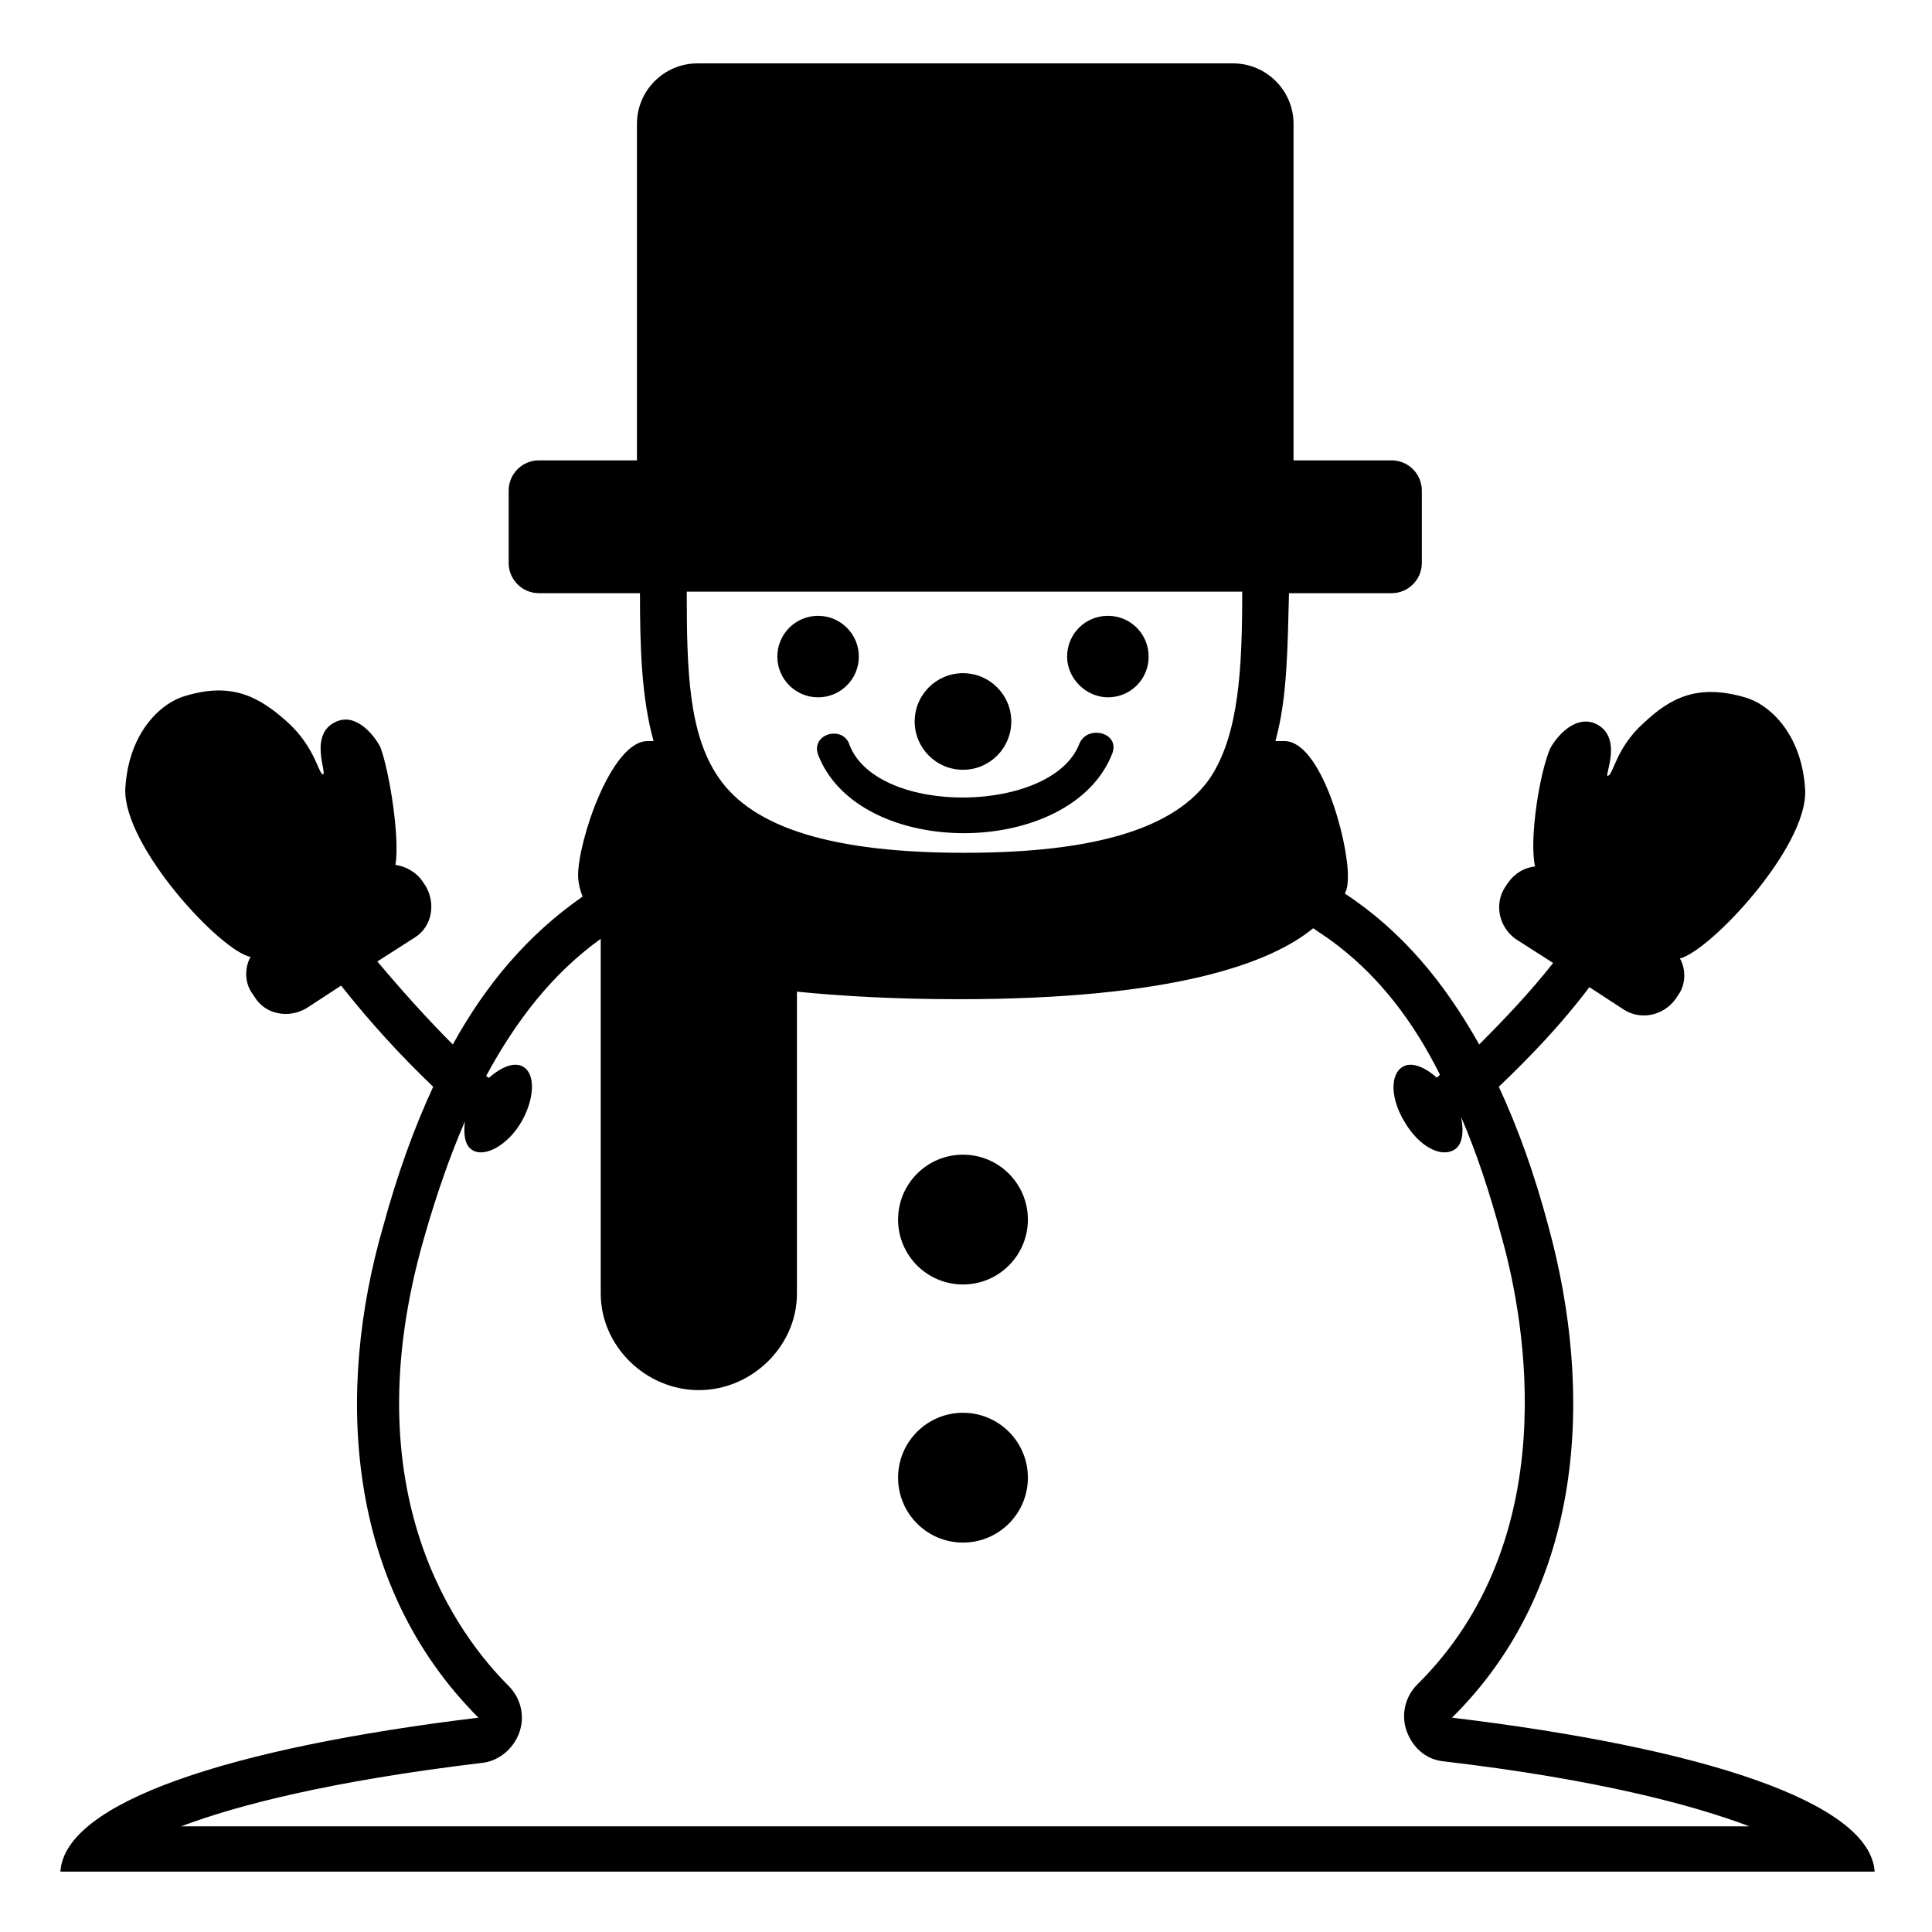 <svg viewBox="0 0 128 128" xmlns="http://www.w3.org/2000/svg">
  <g>
    <path d="M96.2,113.8c8.8-8.7,9.4-21.5,6.4-32.5c-0.9-3.4-2-6.5-3.3-9.3c2.1-2,4.2-4.2,6-6.6l2.3,1.5c1.1,0.7,2.6,0.4,3.4-0.7 l0.2-0.3c0.5-0.7,0.5-1.7,0.1-2.4c2-0.5,8.4-7.3,8.3-11.1c-0.2-3.9-2.5-5.8-4-6.2c-3.1-0.9-4.9,0-6.7,1.7c-1.9,1.7-2,3.5-2.4,3.5 c-0.2,0,1.1-2.7-0.9-3.5c-1.4-0.5-2.6,1.1-2.9,1.7c-0.7,1.6-1.4,6-1,7.8c-0.7,0.1-1.3,0.4-1.8,1.1l-0.2,0.3 c-0.7,1.1-0.4,2.6,0.7,3.4l2.5,1.6c-1.5,1.9-3.2,3.7-4.9,5.4c-2.3-4.1-5.1-7.5-8.9-10c0.2-0.4,0.2-0.8,0.2-1.2 c0-2.4-1.8-8.9-4.2-8.9h-0.6c0.8-2.9,0.8-6.2,0.9-9.8h6.8c1.1,0,2-0.9,2-2v-4.8c0-1.1-0.9-2-2-2h-6.5v-6.3v-16c0-2.2-1.8-4-4-4 H46.2c-2.2,0-4,1.8-4,4v22.3h-6.5c-1.1,0-2,0.9-2,2v4.8c0,1.1,0.9,2,2,2h6.7c0,3.6,0.1,6.9,0.9,9.8h-0.4c-2.4,0-4.6,6.6-4.6,8.9 c0,0.4,0.1,0.9,0.3,1.4c-3.6,2.5-6.4,5.8-8.6,9.8c-1.7-1.7-3.4-3.6-5-5.5l2.5-1.6c1.1-0.7,1.4-2.2,0.7-3.4L28,58.4 c-0.4-0.6-1.1-1-1.8-1.1c0.3-1.8-0.4-6.2-1-7.8c-0.3-0.6-1.5-2.3-2.9-1.7c-1.9,0.8-0.6,3.5-0.9,3.5c-0.3,0-0.5-1.8-2.4-3.5 s-3.7-2.6-6.7-1.7c-1.5,0.4-3.8,2.3-4,6.2c-0.1,3.8,6.3,10.7,8.3,11.1c-0.4,0.7-0.4,1.7,0.1,2.4l0.2,0.3c0.7,1.1,2.2,1.4,3.4,0.7 l2.3-1.5c1.9,2.4,3.9,4.6,6.1,6.7c-1.3,2.8-2.4,5.9-3.3,9.2c-3.2,11-2.5,23.8,6.3,32.6c-16.5,2-27.4,5.6-27.7,10.2h120.2 C123.9,119.4,112.8,115.8,96.2,113.8z M82.3,39.2c0,5-0.2,9.4-2.1,12.3c-2.3,3.4-7.7,5-16.3,5c-8.6,0-14-1.6-16.3-5 c-2-2.9-2.1-7.2-2.1-12.3H82.3z M12,121c3.7-1.4,9.9-3,19.9-4.2c1.1-0.1,2.1-0.9,2.5-2c0.4-1.1,0.1-2.3-0.7-3.1 C30.4,108.4,23.2,99,28.1,82c0.8-2.8,1.7-5.4,2.7-7.7c-0.1,0.9,0,1.6,0.5,1.9c0.8,0.5,2.3-0.3,3.2-1.8s1-3.2,0.2-3.7 c-0.6-0.4-1.5,0-2.3,0.7c-0.1,0-0.1-0.1-0.2-0.1c2-3.7,4.4-6.8,7.6-9.1v23.5c0,3.5,3,6.4,6.5,6.4s6.5-2.9,6.5-6.4v-20 c3,0.3,6.6,0.5,10.7,0.5c14.3,0,20.7-2.4,23.5-4.7c0.6,0.4,1.2,0.8,1.7,1.2c2.7,2.1,4.9,4.9,6.7,8.5c-0.1,0.1-0.1,0.1-0.2,0.2 c-0.8-0.7-1.7-1.1-2.3-0.7c-0.8,0.5-0.8,2.1,0.2,3.7c0.9,1.5,2.3,2.3,3.2,1.8c0.6-0.3,0.7-1.2,0.5-2.2c1,2.3,1.9,5,2.7,8 c1.6,5.7,4.1,20-5.6,29.6c-0.8,0.8-1.1,2-0.7,3.1c0.4,1.1,1.3,1.9,2.5,2c10.2,1.2,16.5,2.9,20.2,4.3H12z"/>
    <circle cx="63.8" cy="80.8" r="4.3"/>
    <circle cx="54.2" cy="43.5" r="2.7"/>
    <path d="M73.4,46.2c1.5,0,2.7-1.2,2.7-2.7s-1.2-2.7-2.7-2.7s-2.7,1.2-2.7,2.7S72,46.2,73.4,46.2z"/>
    <circle cx="63.8" cy="47.8" r="3.2"/>
    <circle cx="63.8" cy="97.9" r="4.3"/>
    <path d="M54.2,50c2.7,7,16.8,6.9,19.5-0.1c0.5-1.4-1.7-1.9-2.2-0.6c-1.8,4.6-13.3,4.8-15.2,0.1C55.9,48,53.7,48.6,54.2,50z"/>
  </g>
</svg>